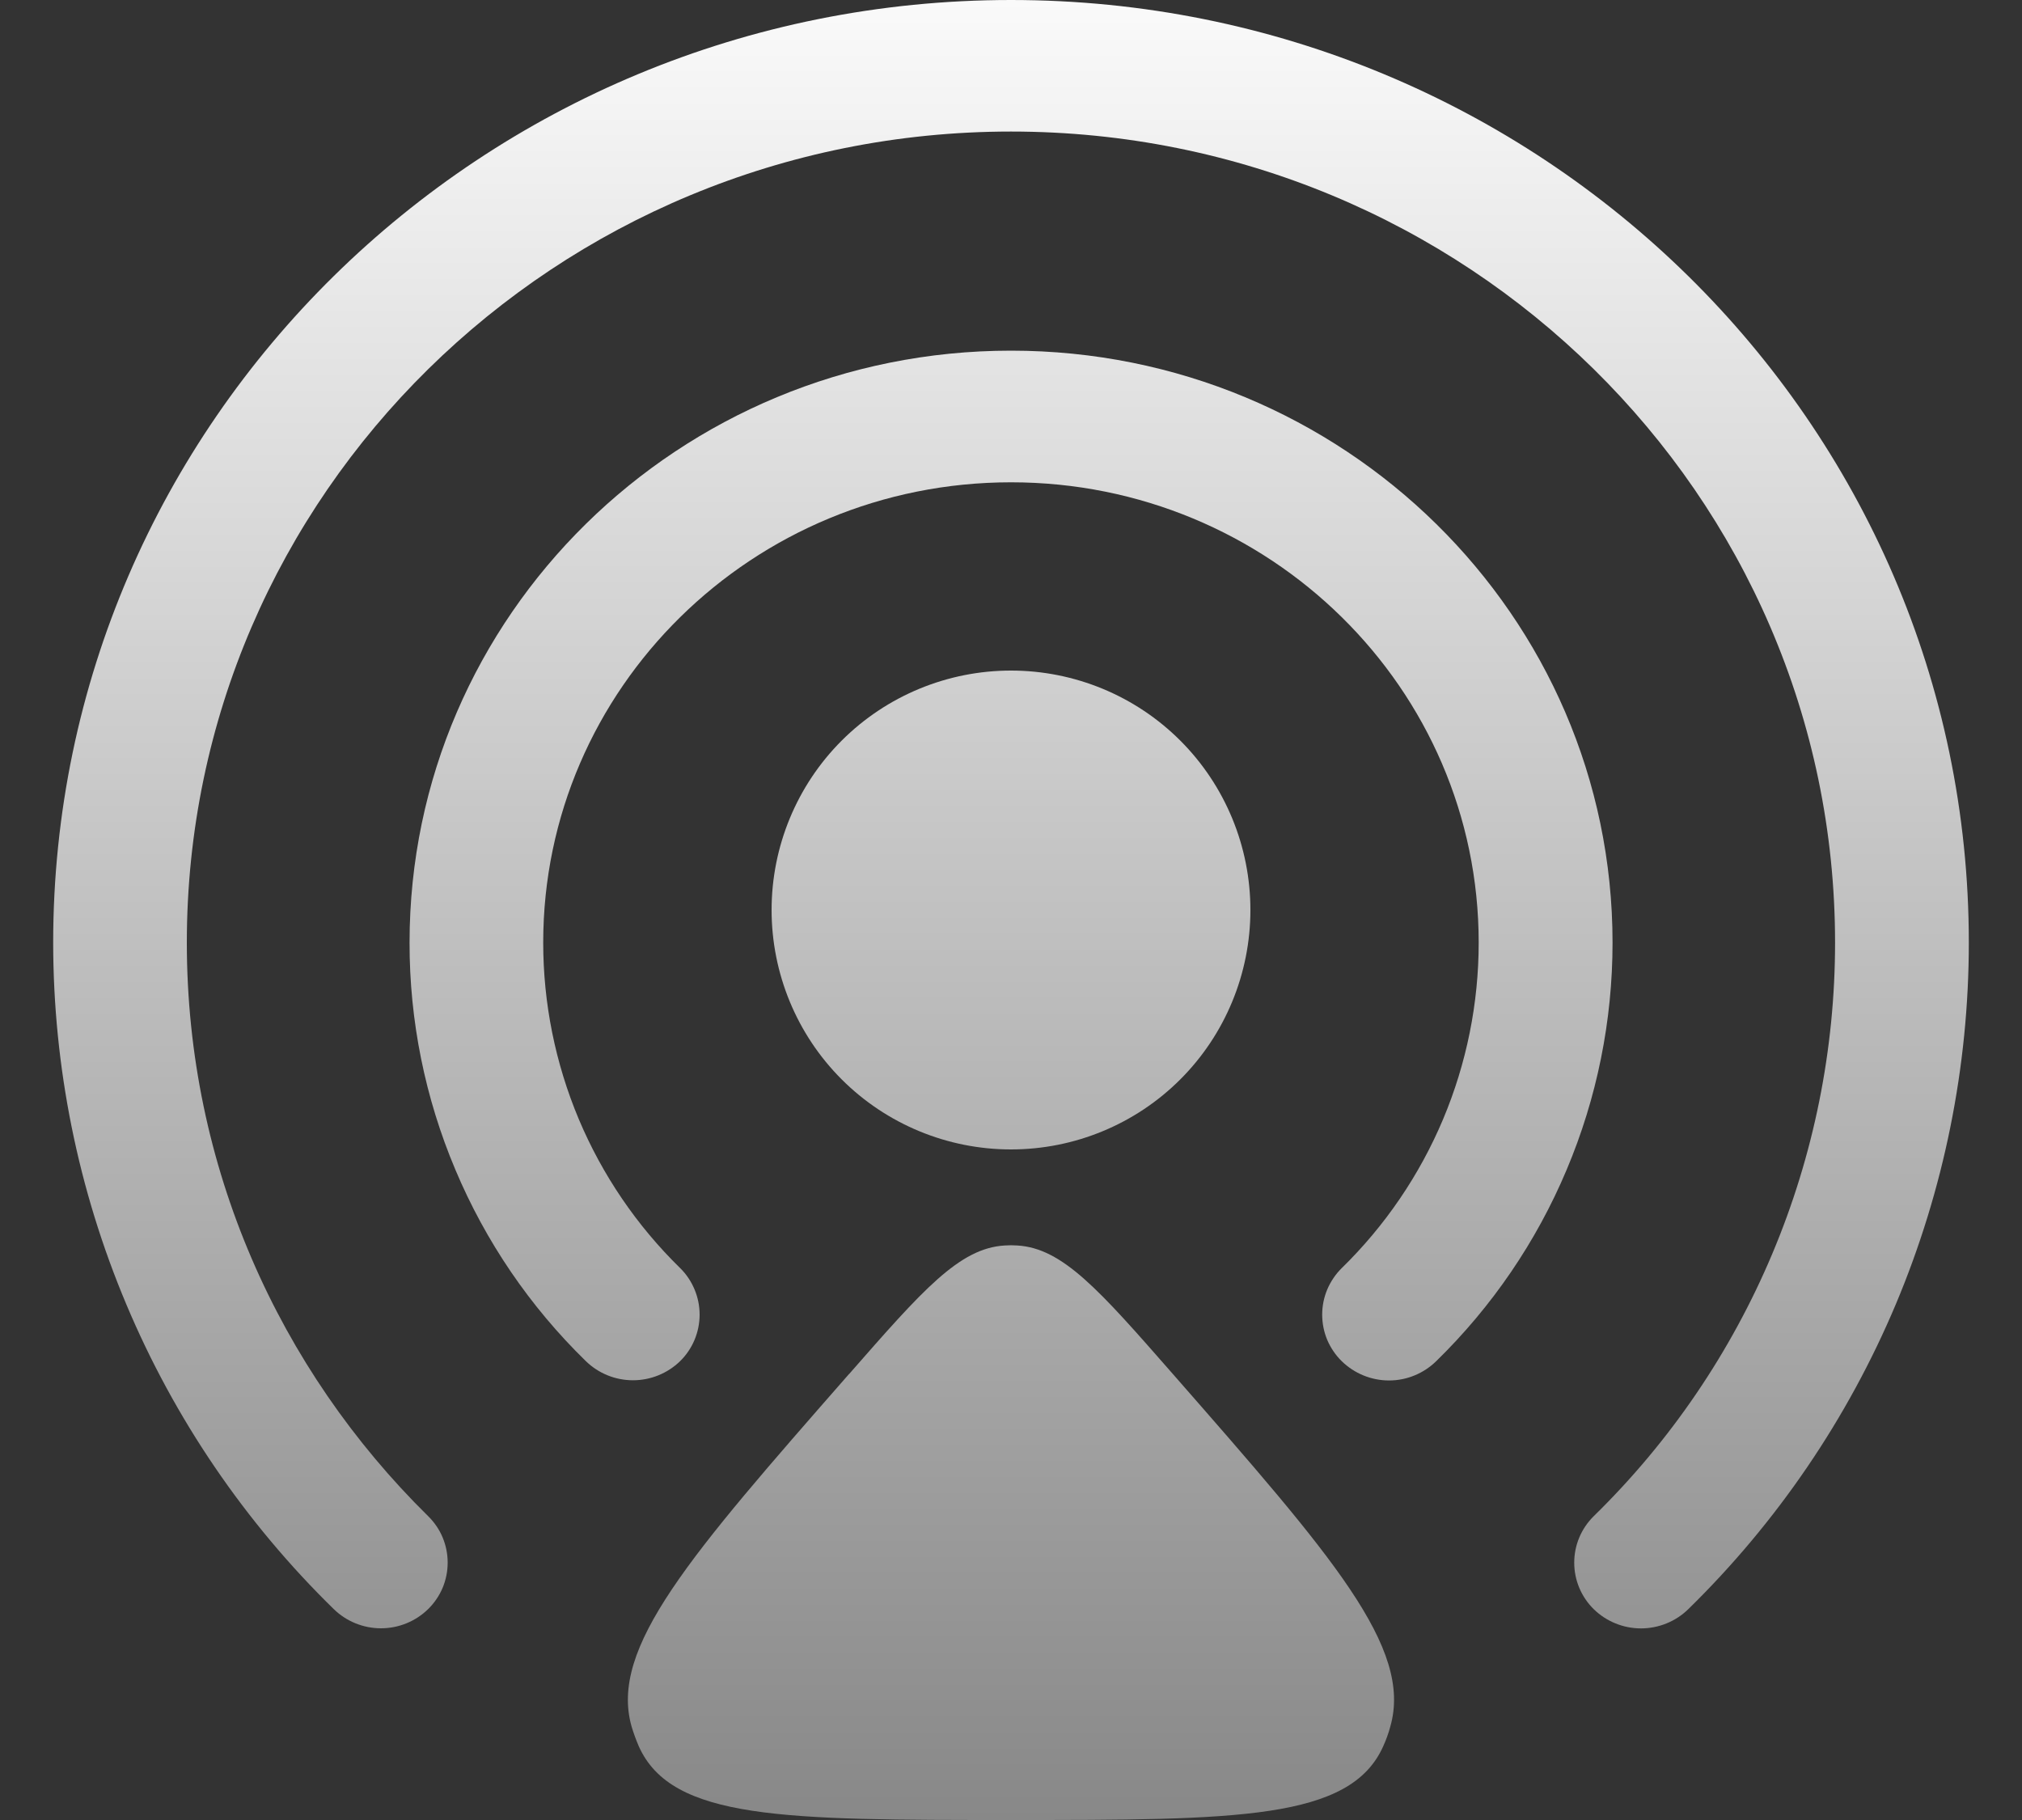 <svg width="20" height="18" viewBox="0 0 20 18" fill="none" xmlns="http://www.w3.org/2000/svg">
  <rect x="0" y="0" width="20" height="18" fill="#333333" stroke="none"/>
  <path
    fill="url(#paint0_linear_1_62)"
    fill-rule="evenodd"
    clip-rule="evenodd"
    d="M10 4.77C7.445 4.77 5.373 6.808 5.373 9.323C5.373 9.923 5.493 10.517 5.725 11.069C5.958 11.622 6.299 12.123 6.728 12.542C6.789 12.602 6.837 12.674 6.87 12.753C6.903 12.832 6.92 12.916 6.92 13.002C6.92 13.087 6.903 13.172 6.87 13.251C6.837 13.33 6.789 13.401 6.728 13.461C6.603 13.583 6.435 13.651 6.261 13.651C6.086 13.651 5.919 13.583 5.794 13.461C5.242 12.923 4.803 12.279 4.504 11.568C4.204 10.858 4.05 10.094 4.051 9.323C4.051 6.09 6.715 3.468 10 3.468C13.286 3.468 15.95 6.09 15.95 9.323C15.95 10.094 15.796 10.858 15.496 11.569C15.197 12.28 14.758 12.923 14.206 13.462C14.081 13.584 13.914 13.653 13.739 13.653C13.564 13.653 13.396 13.584 13.271 13.462C13.21 13.402 13.162 13.331 13.128 13.252C13.095 13.173 13.078 13.088 13.078 13.002C13.078 12.916 13.095 12.832 13.128 12.753C13.162 12.674 13.21 12.602 13.271 12.542C13.7 12.123 14.041 11.622 14.274 11.069C14.506 10.517 14.626 9.923 14.626 9.323C14.626 6.808 12.555 4.77 10 4.77Z"
  />
  <path
    fill="url(#paint1_linear_1_62)"
    fill-rule="evenodd"
    clip-rule="evenodd"
    d="M10 1.301C5.498 1.301 1.848 4.892 1.848 9.323C1.848 11.538 2.76 13.543 4.235 14.995C4.296 15.055 4.345 15.126 4.378 15.205C4.411 15.284 4.428 15.369 4.428 15.454C4.428 15.54 4.411 15.625 4.378 15.704C4.345 15.782 4.296 15.854 4.235 15.914C4.11 16.036 3.943 16.104 3.768 16.104C3.594 16.104 3.426 16.036 3.301 15.914C2.423 15.056 1.725 14.031 1.249 12.899C0.772 11.767 0.527 10.552 0.526 9.324C0.526 4.174 4.768 0 10 0C15.232 0 19.474 4.174 19.474 9.322C19.474 10.55 19.228 11.766 18.752 12.899C18.275 14.031 17.577 15.056 16.699 15.915C16.574 16.037 16.406 16.105 16.231 16.105C16.057 16.105 15.889 16.037 15.764 15.915C15.703 15.855 15.654 15.783 15.621 15.704C15.588 15.625 15.571 15.541 15.571 15.455C15.571 15.369 15.588 15.284 15.621 15.206C15.654 15.127 15.703 15.055 15.764 14.995C16.52 14.256 17.12 13.374 17.53 12.4C17.94 11.426 18.151 10.38 18.151 9.323C18.151 4.892 14.502 1.301 10 1.301Z"
  />
  <path
    fill="url(#paint2_linear_1_62)"
    d="M8.399 13.589C9.126 12.759 9.489 12.344 9.938 12.318C9.979 12.315 10.021 12.315 10.062 12.318C10.511 12.344 10.874 12.759 11.601 13.589C13.183 15.395 13.974 16.297 13.752 17.075C13.734 17.143 13.71 17.208 13.682 17.27C13.357 18 12.238 18 10 18C7.762 18 6.643 18 6.318 17.27C6.291 17.207 6.267 17.142 6.247 17.075C6.026 16.297 6.816 15.395 8.398 13.589M12.368 9C12.368 9.628 12.119 10.231 11.675 10.675C11.231 11.119 10.628 11.368 10 11.368C9.372 11.368 8.769 11.119 8.325 10.675C7.881 10.231 7.632 9.628 7.632 9C7.632 8.372 7.881 7.769 8.325 7.325C8.769 6.881 9.372 6.632 10 6.632C10.628 6.632 11.231 6.881 11.675 7.325C12.119 7.769 12.368 8.372 12.368 9Z"
  />
  <defs>
    <linearGradient id="paint0_linear_1_62" x1="10" y1="0" x2="10" y2="18" gradientUnits="userSpaceOnUse">
      <stop stop-color="#FAFAFA" />
      <stop offset="1" stop-color="#888888" />
    </linearGradient>
    <linearGradient id="paint1_linear_1_62" x1="10" y1="0" x2="10" y2="18" gradientUnits="userSpaceOnUse">
      <stop stop-color="#FAFAFA" />
      <stop offset="1" stop-color="#888888" />
    </linearGradient>
    <linearGradient id="paint2_linear_1_62" x1="10" y1="0" x2="10" y2="18" gradientUnits="userSpaceOnUse">
      <stop stop-color="#FAFAFA" />
      <stop offset="1" stop-color="#888888" />
    </linearGradient>
  </defs>
</svg>
